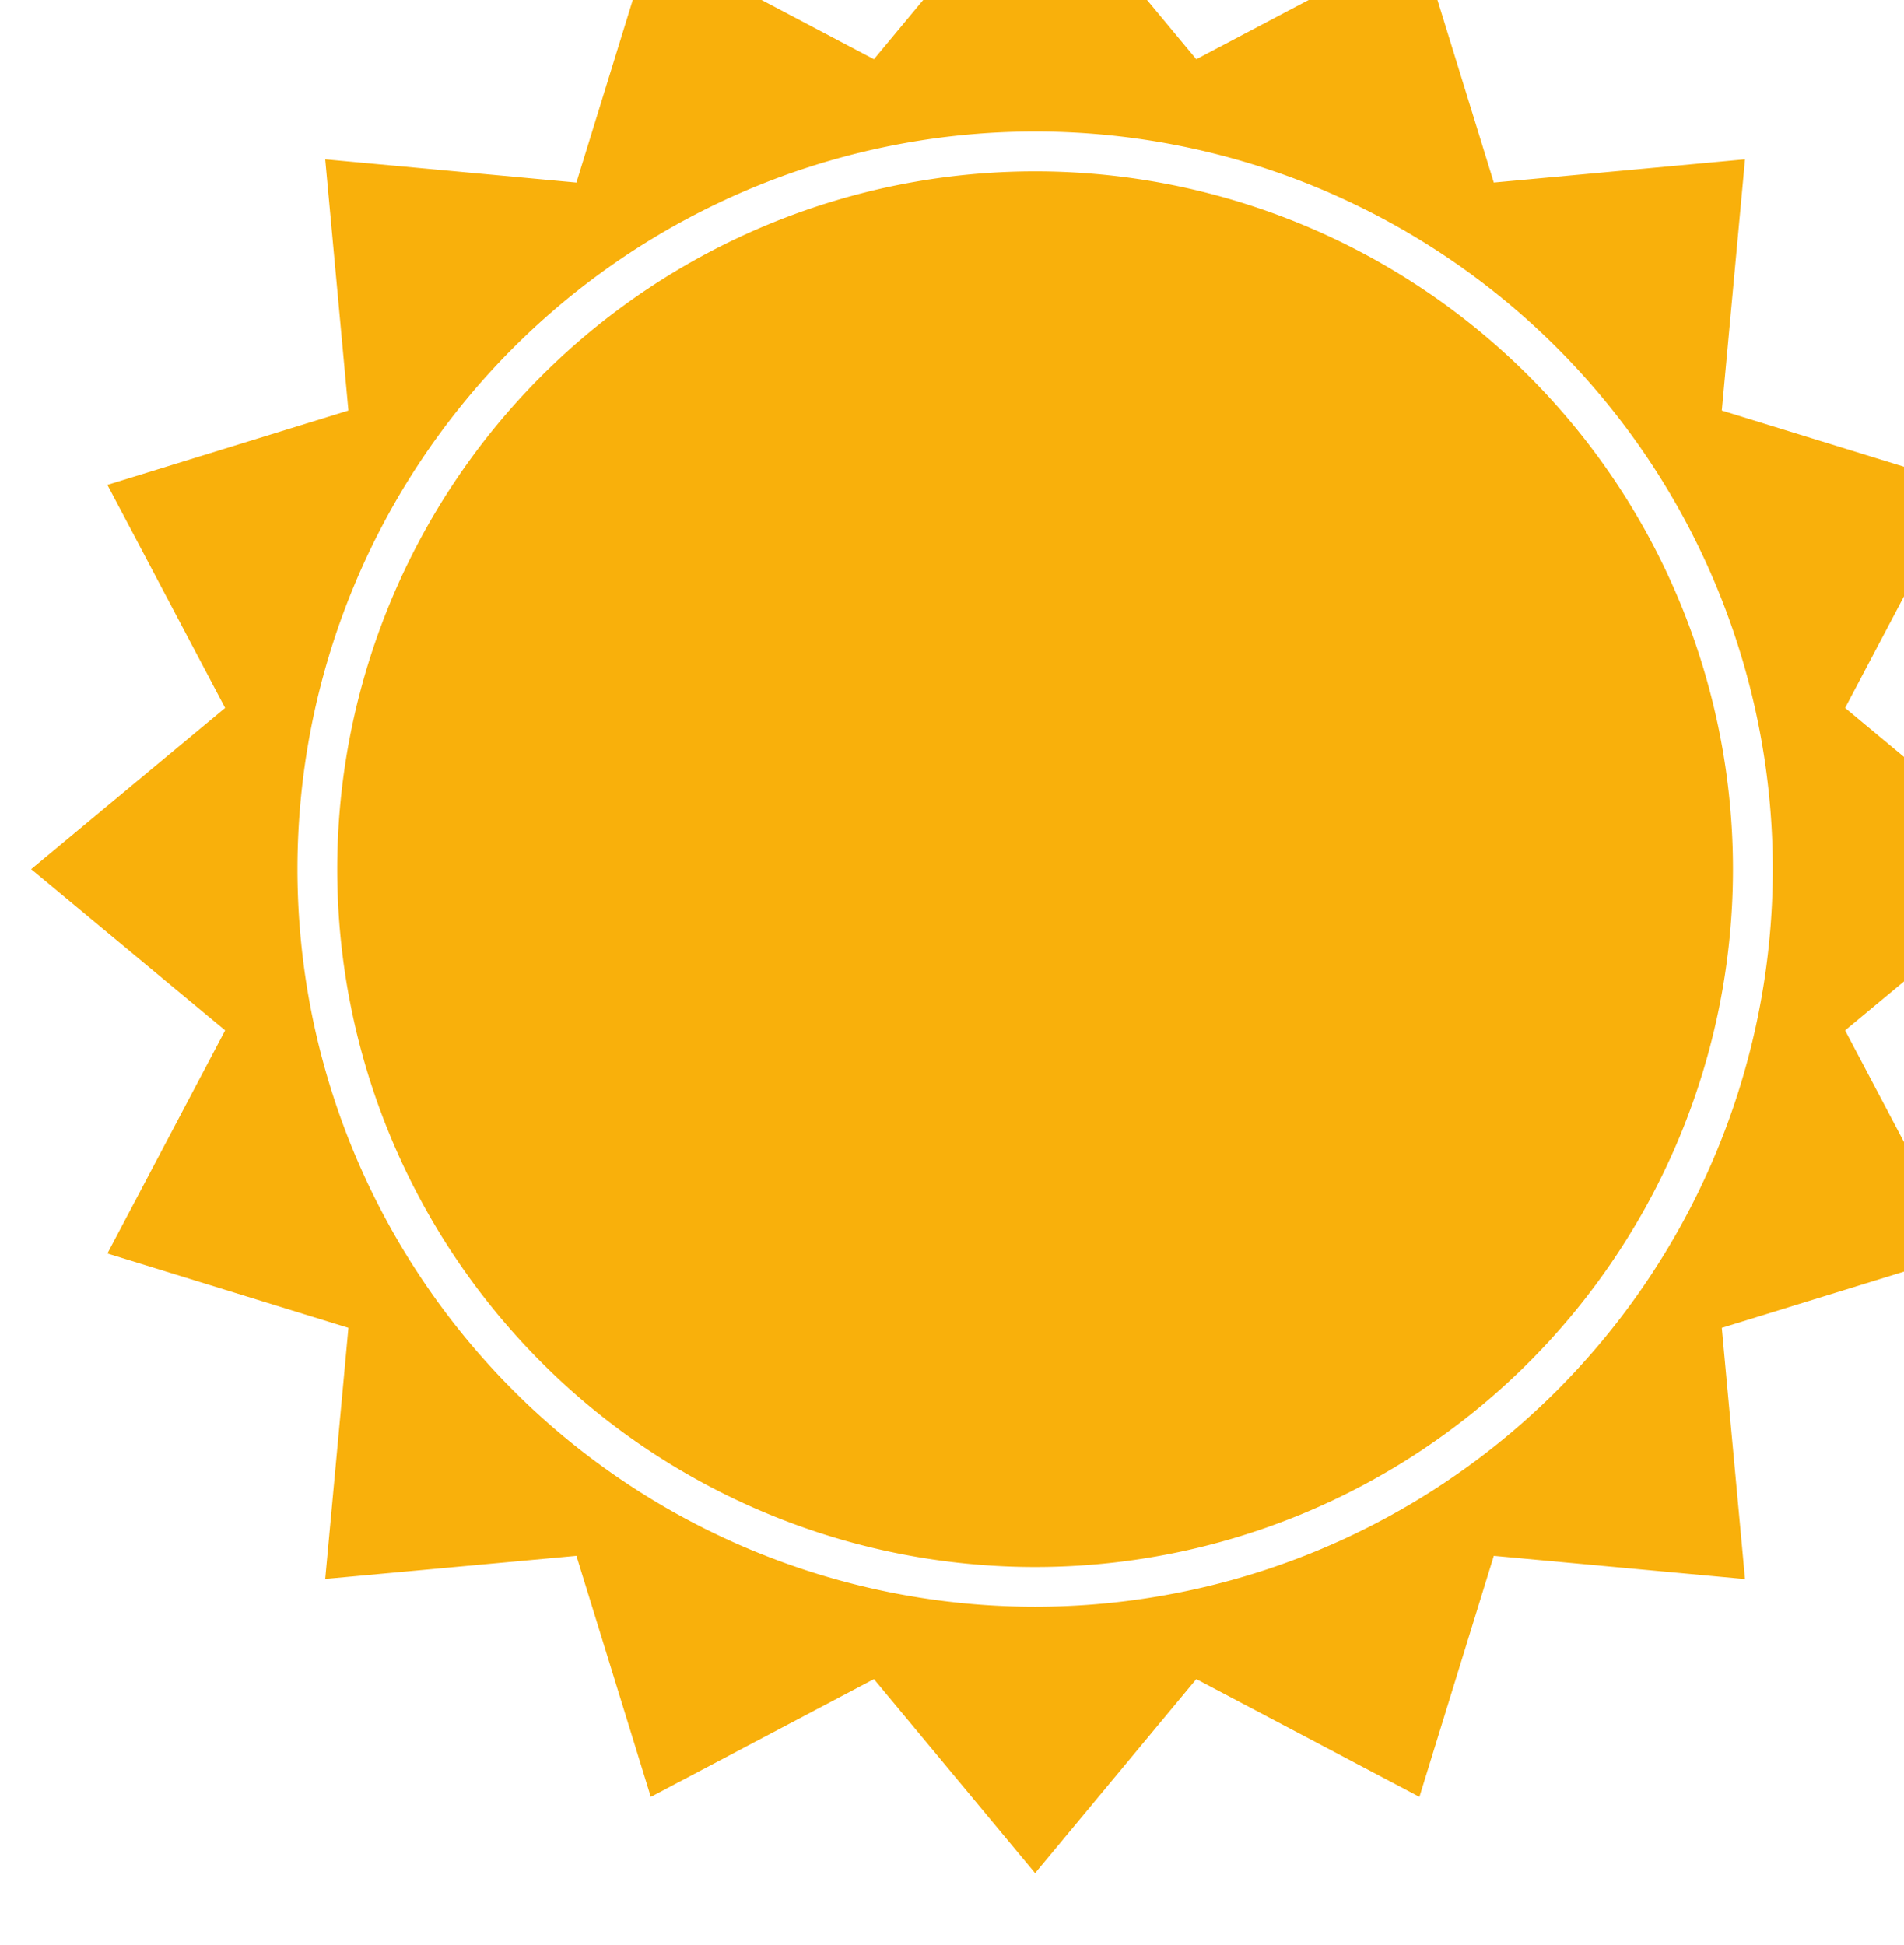 <svg xmlns="http://www.w3.org/2000/svg" xml:space="preserve" width="46mm" height="47mm" viewBox="0 0 46 47"><g style="stroke-width:9.419"><path d="M11000 5725a5940.5 5940.5 0 1 0 0 11881 5940.5 5940.5 0 0 0 0-11881zm6523 4642 1562 1298-1562 1299 948 1796-1941 599 187 2023-2023-187-599 1941-1797-948-1298 1562-1298-1562-1797 948-599-1941-2023 187 187-2023-1941-599 948-1796-1562-1299 1562-1298-948-1797 1941-599-187-2022 2023 186 599-1941 1797 948 1298-1562 1298 1562 1797-948 599 1941 2023-187-187 2023 1941 599-948 1797" style="fill:#f9b00b;fill-opacity:1;fill-rule:nonzero;stroke:none;stroke-width:9.419" transform="matrix(.003 0 0 -.003 -7.992 55.996)"/><path d="M16620 11665a5620 5620 0 1 0-11240 0 5620 5620 0 0 0 11240 0" style="fill:#f9b00b;fill-opacity:1;fill-rule:nonzero;stroke:none;stroke-width:9.419" transform="matrix(.003 0 0 -.003 -7.992 55.996)"/></g></svg>